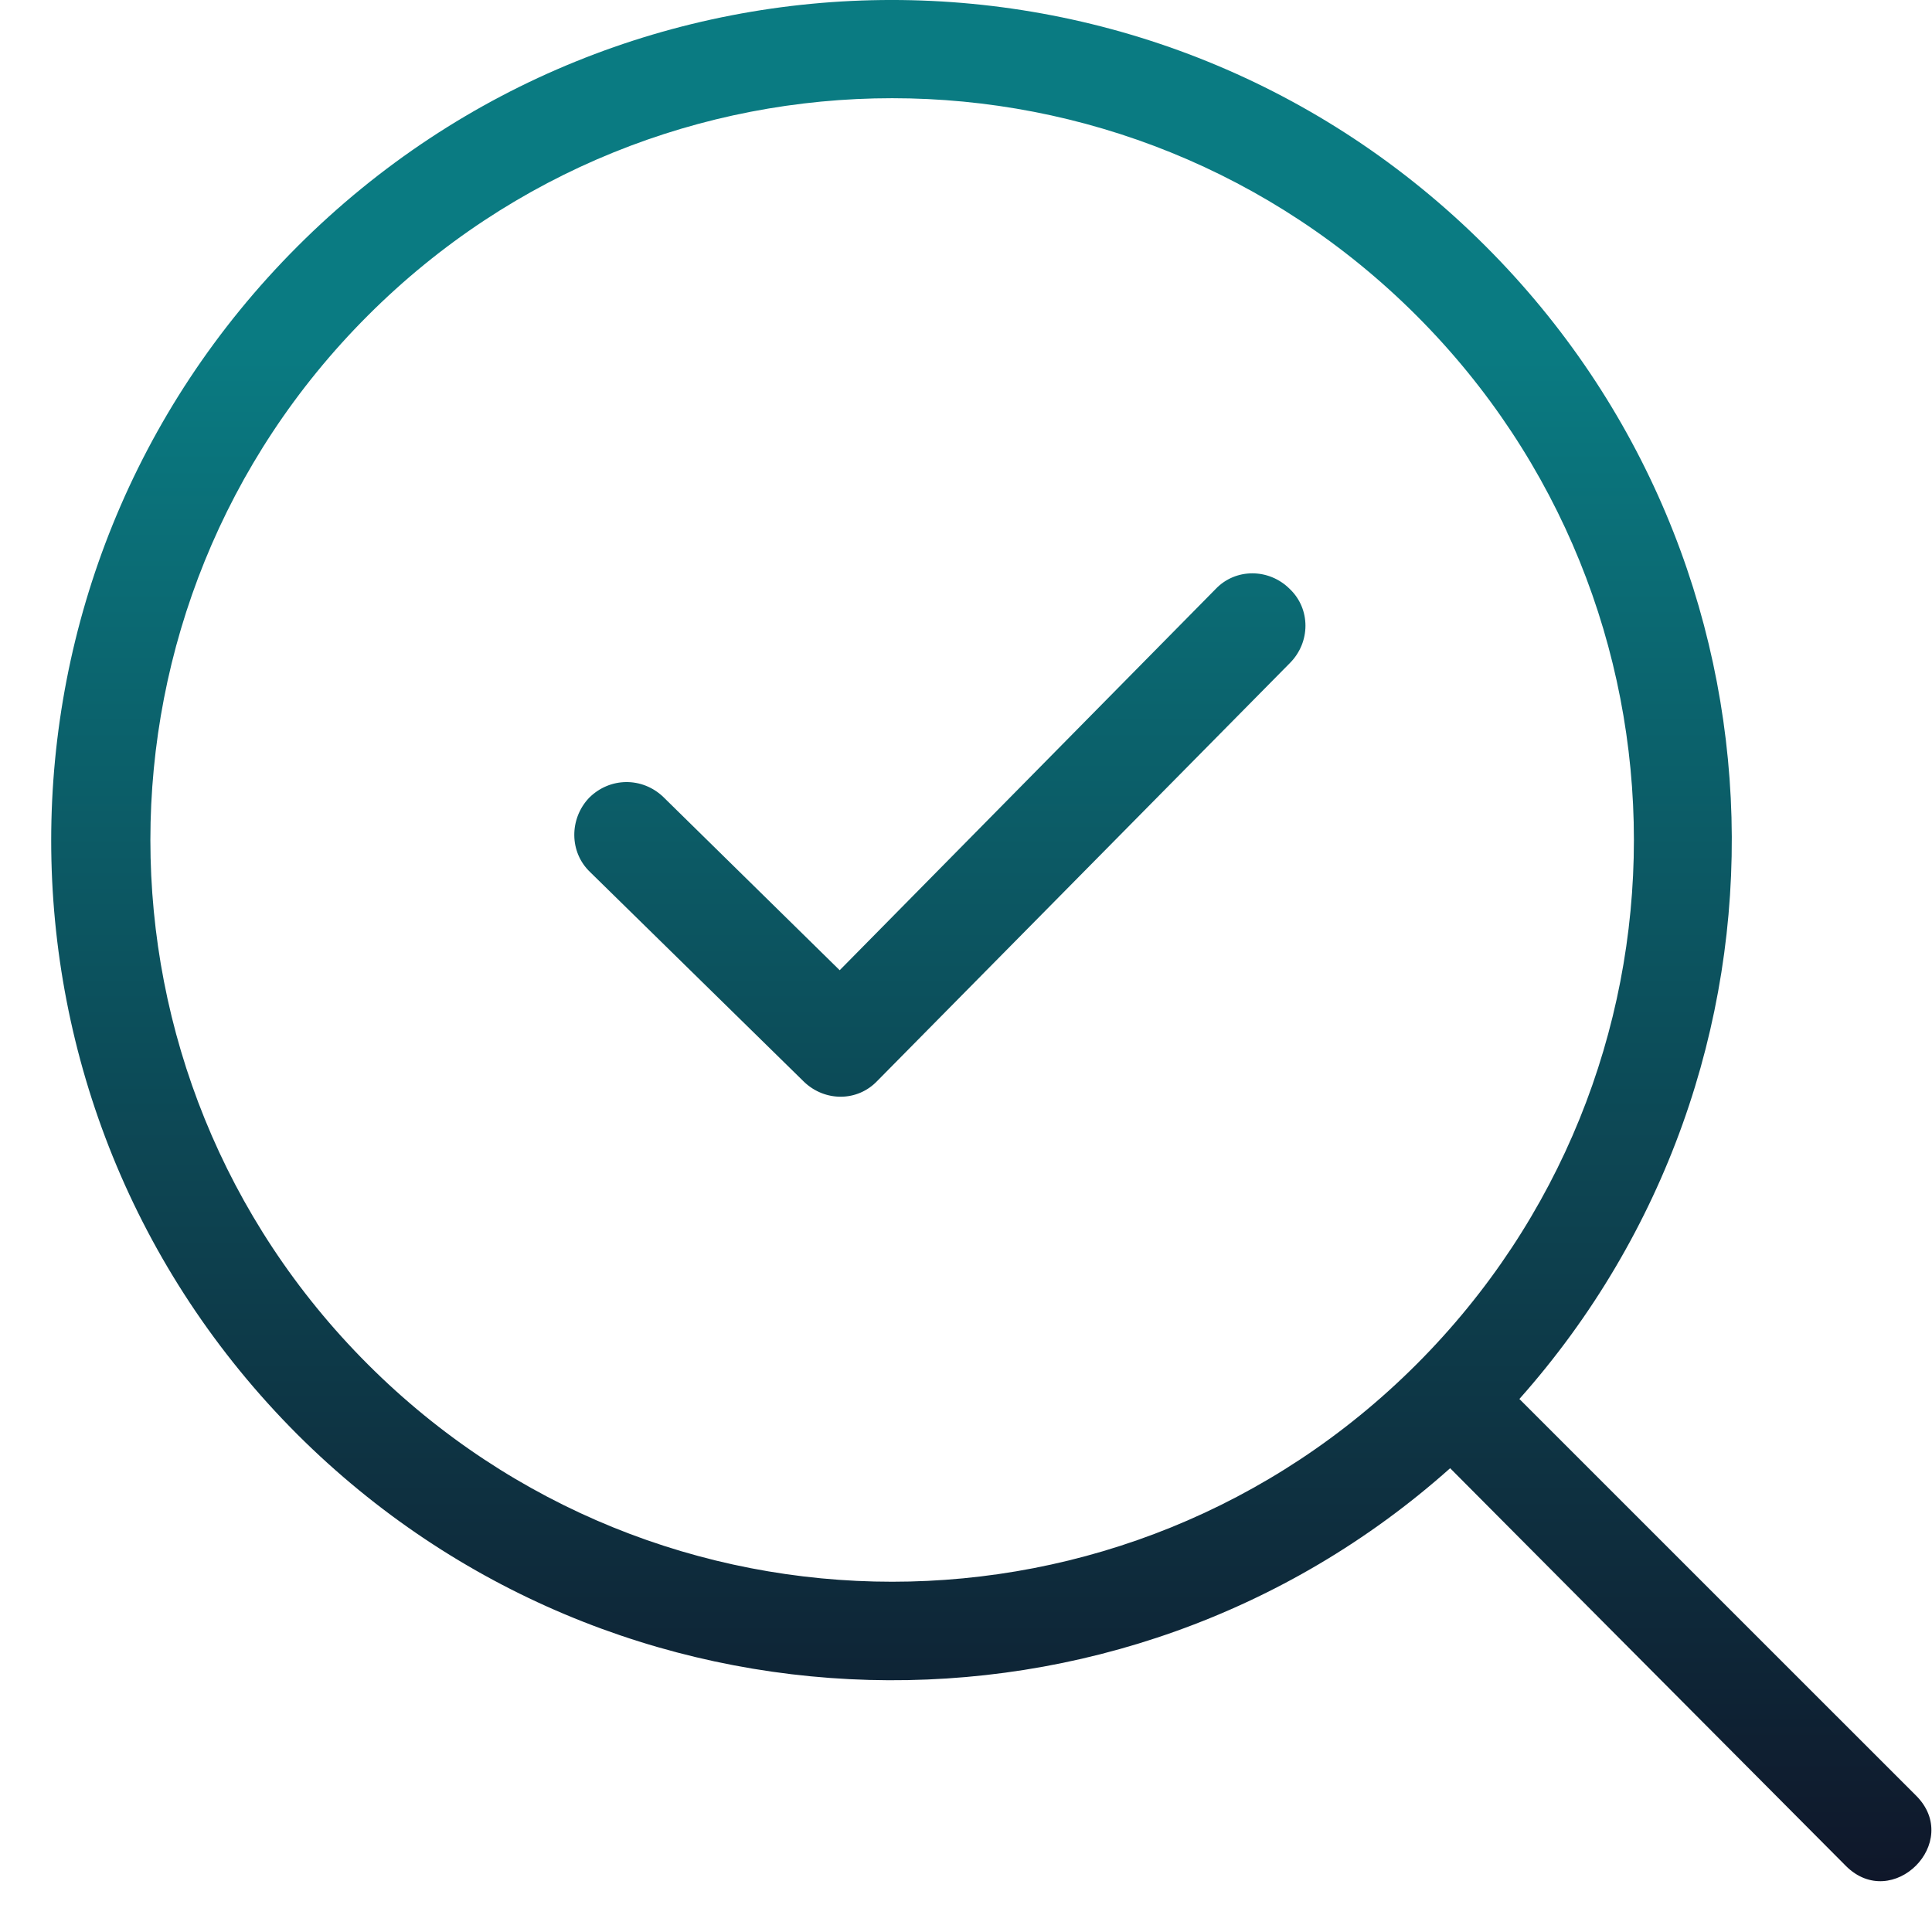 <svg width="37" height="37" viewBox="0 0 37 37" fill="none" xmlns="http://www.w3.org/2000/svg">
<path fill-rule="evenodd" clip-rule="evenodd" d="M5.698 27.474C11.761 33.518 21.463 33.745 27.772 28.118L35.351 35.735C36.242 36.625 37.587 35.28 36.696 34.389L29.117 26.811L29.098 26.792C34.726 20.463 34.517 10.781 28.454 4.718C22.164 -1.573 11.989 -1.573 5.698 4.718C-0.592 11.008 -0.592 21.183 5.698 27.474ZM27.128 6.044C32.679 11.596 32.679 20.577 27.128 26.128C21.576 31.68 12.595 31.68 7.044 26.128C1.492 20.577 1.492 11.596 7.044 6.044C12.595 0.493 21.576 0.493 27.128 6.044ZM16.081 18.581L12.701 15.261C12.301 14.88 11.681 14.88 11.281 15.28C10.901 15.681 10.901 16.32 11.301 16.701L15.401 20.721C15.801 21.101 16.421 21.101 16.801 20.701L24.701 12.7C25.101 12.3 25.101 11.661 24.701 11.28C24.301 10.88 23.661 10.88 23.281 11.28L16.081 18.581Z" fill="url(#paint0_linear)"/>
<defs>
<linearGradient id="paint0_linear" x1="18.985" y1="0" x2="18.985" y2="36.027" gradientUnits="userSpaceOnUse">
<stop offset="0.182" stop-color="#0A7B82"/>
<stop offset="1" stop-color="#0F172A"/>
</linearGradient>
</defs>
</svg>
